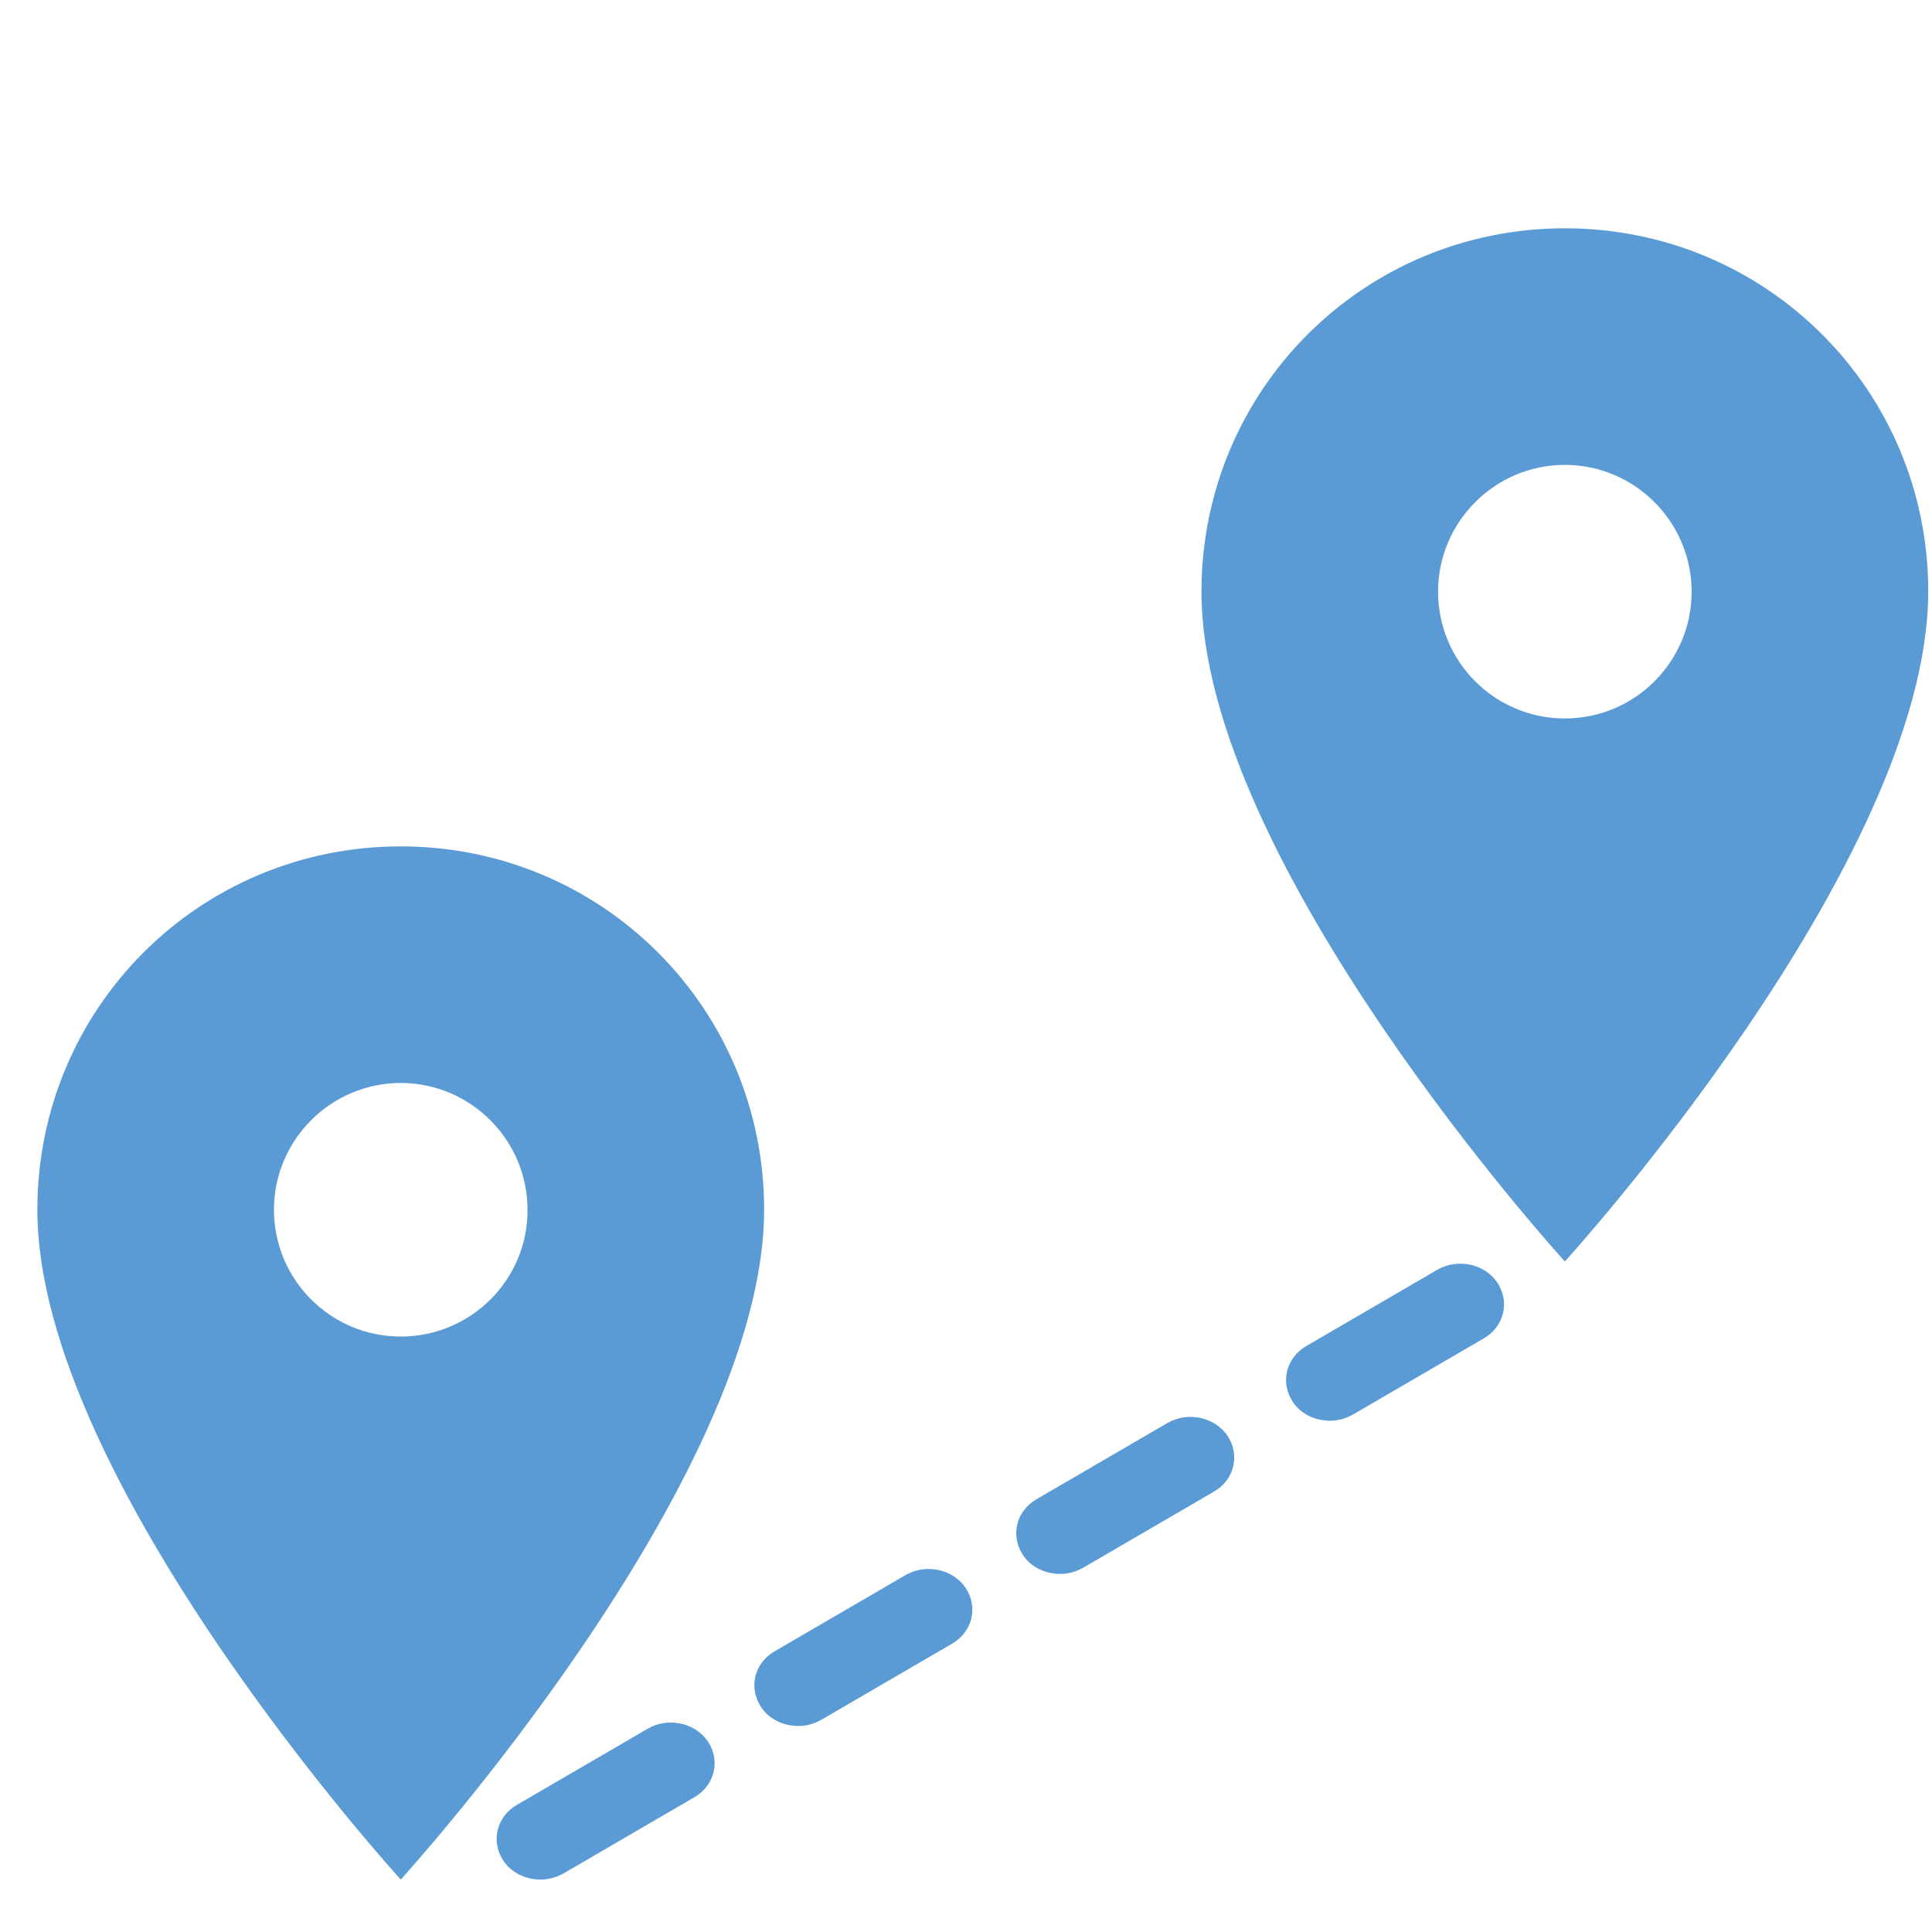 <?xml version="1.0" encoding="utf-8"?>
<!-- Generator: Adobe Illustrator 21.1.0, SVG Export Plug-In . SVG Version: 6.00 Build 0)  -->
<svg version="1.1" id="Layer_1" xmlns="http://www.w3.org/2000/svg" xmlns:xlink="http://www.w3.org/1999/xlink" x="0px" y="0px"
	 viewBox="0 0 512 512" style="enable-background:new 0 0 512 512;" xml:space="preserve">
<style type="text/css">
	.st0{fill:#5B9BD5;}
</style>
<g>
	<g>
		<g>
			<path class="st0" d="M309.4,377.1l-34.7,20.2c-5.4,3.1-7,9.7-3.6,14.8c2.1,3.2,5.8,4.9,9.5,5c2.2,0.1,4.4-0.5,6.4-1.6l34.7-20.2
				c5.4-3.1,7-9.7,3.6-14.8C321.9,375.5,314.8,374,309.4,377.1z"/>
			<path class="st0" d="M240,417.4l-34.7,20.2c-5.4,3.1-7,9.7-3.6,14.8c2.1,3.2,5.8,4.9,9.5,5c2.2,0.1,4.4-0.5,6.4-1.6l34.7-20.2
				c5.4-3.1,7-9.7,3.6-14.8C252.5,415.8,245.4,414.3,240,417.4z"/>
			<path class="st0" d="M171.7,458.1L137,478.3c-5.4,3.1-7,9.7-3.6,14.8c2.1,3.2,5.8,4.9,9.5,5c2.2,0.1,4.4-0.5,6.4-1.6l34.7-20.2
				c5.4-3.1,7-9.7,3.6-14.8C184.2,456.5,177,455,171.7,458.1z"/>
			<path class="st0" d="M380.9,336.5l-34.7,20.2c-5.4,3.1-7,9.7-3.6,14.8c2.1,3.2,5.8,4.9,9.5,5c2.2,0.1,4.4-0.5,6.4-1.6l34.7-20.2
				c5.4-3.1,7-9.7,3.6-14.8C393.5,334.9,386.3,333.4,380.9,336.5z"/>
		</g>
	</g>
</g>
<path class="st0" d="M106.2,224.3c-53.4,0-96.3,42.9-96.3,96.3c0,71.9,96.3,177.5,96.3,177.5s96.3-105.6,96.3-177.5
	C202.5,267.2,159.6,224.3,106.2,224.3z M106.2,354.2c-18.6,0-33.6-15.1-33.6-33.6S87.7,287,106.2,287s33.6,15.1,33.6,33.6
	C139.9,339.1,124.8,354.2,106.2,354.2z"/>
<path class="st0" d="M414.7,60.5c-53.4,0-96.3,42.9-96.3,96.3c0,71.9,96.3,177.5,96.3,177.5S511,228.7,511,156.7
	C511,103.4,468.1,60.5,414.7,60.5z M414.7,190.4c-18.6,0-33.6-15.1-33.6-33.6s15.1-33.6,33.6-33.6s33.6,15.1,33.6,33.6
	S433.3,190.4,414.7,190.4z"/>
</svg>
